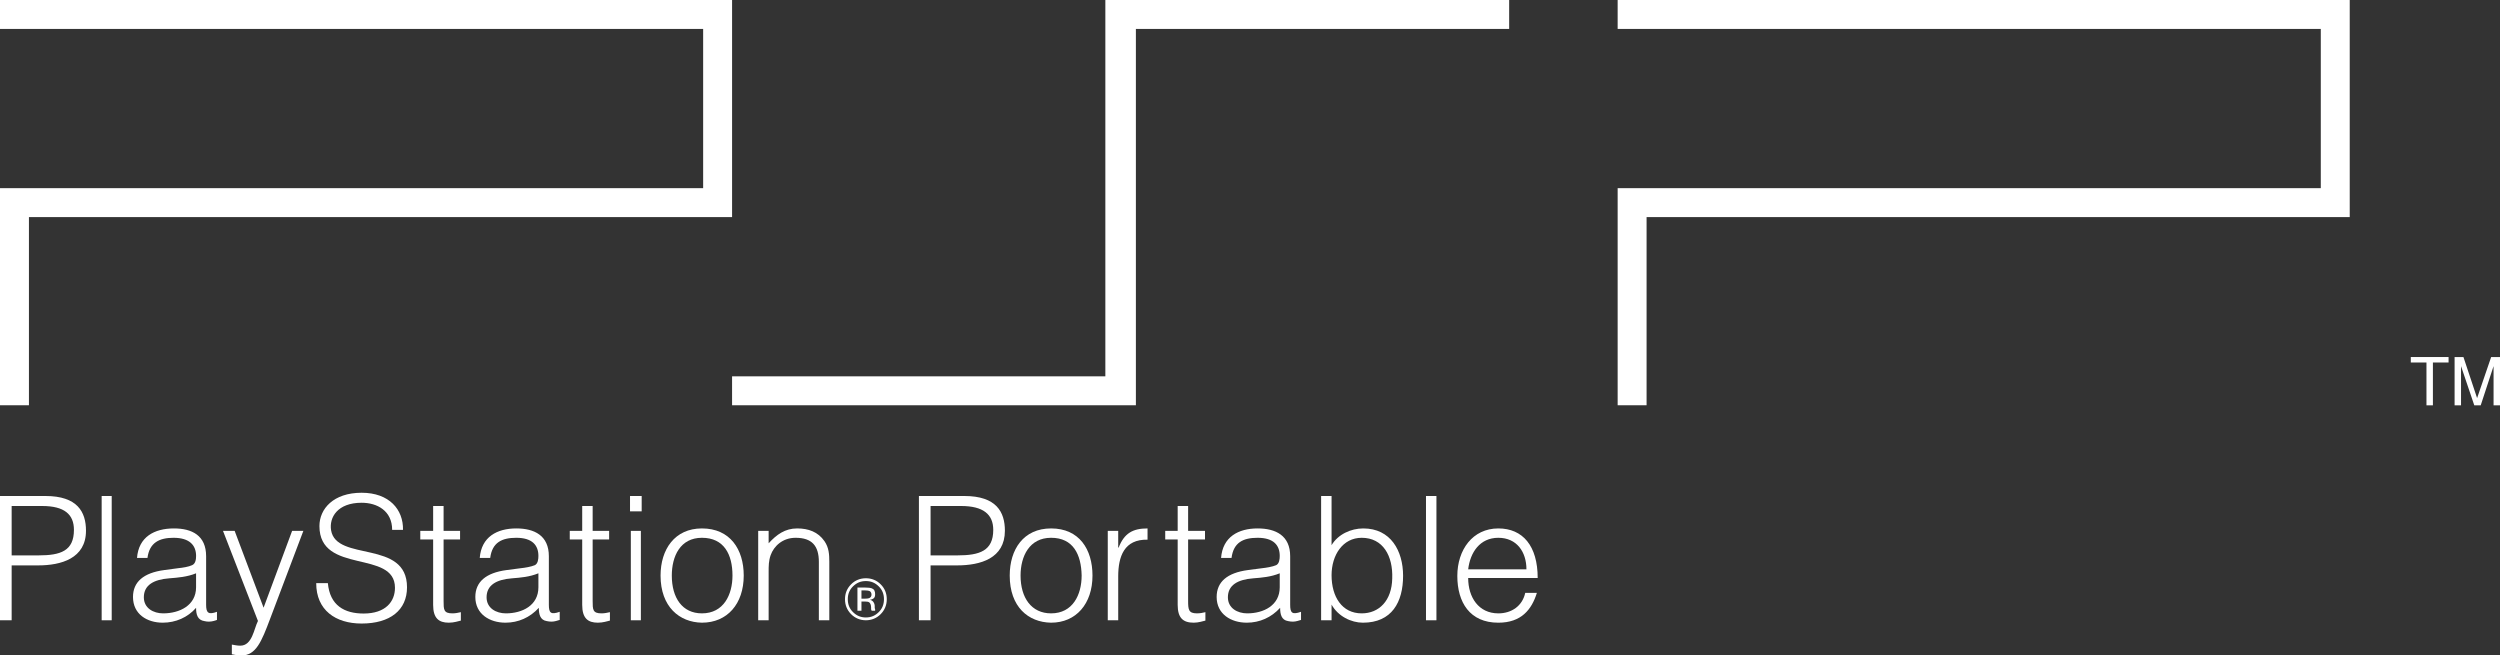 <?xml version="1.0" encoding="UTF-8" standalone="no"?>
<svg
   xmlns:dc="http://purl.org/dc/elements/1.1/"
   xmlns:cc="http://creativecommons.org/ns#"
   xmlns:rdf="http://www.w3.org/1999/02/22-rdf-syntax-ns#"
   xmlns:svg="http://www.w3.org/2000/svg"
   xmlns="http://www.w3.org/2000/svg"
   xmlns:sodipodi="http://sodipodi.sourceforge.net/DTD/sodipodi-0.dtd"
   xmlns:inkscape="http://www.inkscape.org/namespaces/inkscape"
   width="491.929"
   height="128.979"
   viewBox="0 0 491.929 128.979"
   version="1.1"
   id="svg52"
   sodipodi:docname="psp.svg"
   style="fill:none"
   inkscape:version="1.0.1 (1.0.1+r73)">
  <rect x="0" y="0" width="491.929" height="128.979" fill="#333333" stroke="none"/>
  <defs
     id="defs56" />
  <sodipodi:namedview
     pagecolor="#ffffff"
     bordercolor="#666666"
     borderopacity="1"
     objecttolerance="10"
     gridtolerance="10"
     guidetolerance="10"
     inkscape:pageopacity="0"
     inkscape:pageshadow="2"
     inkscape:window-width="1366"
     inkscape:window-height="740"
     id="namedview54"
     showgrid="false"
     inkscape:pagecheckerboard="true"
     inkscape:zoom="1.1522379"
     inkscape:cx="241.5"
     inkscape:cy="24.601867"
     inkscape:window-x="0"
     inkscape:window-y="0"
     inkscape:window-maximized="1"
     inkscape:current-layer="svg52"
     inkscape:document-rotation="0" />
  <path
     d="m 0,97.599 v 24.454 h 2.293 v -10.8 h 5.218 c 4.507,0 9.408,-1.359 9.408,-6.823 0,-3.669 -1.66,-6.832 -7.985,-6.832 z m 14.548,6.665 c 0,4.134 -2.609,5.02 -6.958,5.02 H 2.293 v -9.717 h 6.009 c 4.348,0 6.246,1.637 6.246,4.697 z"
     id="path2"
     inkscape:connector-curvature="0"
     style="clip-rule:evenodd;fill:#ffffff;fill-rule:evenodd;stroke-width:1.021" />
  <path
     d="m 20.003,122.053 h 1.977 V 97.599 h -1.977 z"
     id="path4"
     inkscape:connector-curvature="0"
     style="fill:#ffffff;stroke-width:1.021" />
  <path
     d="m 37.792,111.213 c -0.632,0.308 -1.897,0.514 -2.688,0.586 l -2.767,0.371 c -4.111,0.545 -6.167,2.347 -6.167,5.297 0,3.391 2.767,5.06 5.851,5.06 2.53,0 4.902,-1.02 6.562,-2.925 0,1.225 0.237,2.419 1.66,2.617 0.316,0.071 0.553,0.103 0.87,0.103 0.633,0 1.344,-0.238 1.581,-0.341 v -1.596 c -1.66,0.608 -2.135,0.237 -2.135,-1.36 v -9.574 c 0,-4.072 -2.767,-5.471 -6.325,-5.471 -3.874,0 -6.958,1.669 -7.274,5.811 h 2.056 c 0.395,-3.052 2.372,-3.969 5.139,-3.969 3.162,0 4.428,1.494 4.428,3.566 0,0.608 -0.079,1.526 -0.791,1.826 z m -4.507,2.586 c 1.739,-0.135 3.558,-0.278 5.297,-0.989 v 2.752 c 0,3.566 -3.242,5.132 -6.483,5.132 -1.897,0 -3.795,-1.012 -3.795,-3.163 0,-2.372 1.897,-3.494 4.981,-3.731 z"
     id="path6"
     inkscape:connector-curvature="0"
     style="clip-rule:evenodd;fill:#ffffff;fill-rule:evenodd;stroke-width:1.021" />
  <path
     d="m 45.619,126.837 c 0.553,0.103 1.107,0.213 1.66,0.213 2.372,0 2.688,-3.336 3.479,-4.862 l -6.878,-17.727 h 2.293 l 5.693,15.117 5.613,-15.117 h 2.214 l -6.562,17.355 c -1.66,4.411 -2.767,7.162 -5.613,7.162 -0.712,0 -1.344,-0.102 -1.897,-0.237 v -1.905"
     id="path8"
     inkscape:connector-curvature="0"
     style="fill:#ffffff;stroke-width:1.021" />
  <path
     d="m 64.515,114.748 c 0.395,4.38 3.242,5.978 7.037,5.978 4.348,0 6.167,-2.372 6.167,-5.06 0,-7.575 -14.864,-2.546 -14.864,-12.152 0,-3.4 2.767,-6.554 8.302,-6.554 5.455,0 8.223,3.321 8.143,7.305 h -2.135 c 0,-3.739 -2.925,-5.337 -6.009,-5.337 -4.744,0 -6.404,2.885 -6.009,5.4 1.028,6.309 14.943,1.763 14.943,11.235 0,4.491 -3.321,7.132 -8.934,7.132 -5.139,0 -8.934,-2.641 -8.934,-7.946 h 2.293"
     id="path10"
     inkscape:connector-curvature="0"
     style="fill:#ffffff;stroke-width:1.021" />
  <path
     d="m 90.685,122.116 c -0.474,0.103 -1.344,0.411 -2.372,0.411 -1.977,0 -3.083,-0.885 -3.083,-3.503 v -12.871 h -2.53 v -1.692 h 2.53 v -4.894 h 2.056 v 4.894 h 3.242 v 1.692 h -3.242 v 12.056 c 0,1.74 0,2.483 1.739,2.483 0.553,0 1.107,-0.103 1.66,-0.237 v 1.659"
     id="path12"
     inkscape:connector-curvature="0"
     style="fill:#ffffff;stroke-width:1.021" />
  <path
     d="m 105.233,111.213 c -0.711,0.308 -1.977,0.514 -2.688,0.586 l -2.846,0.371 c -4.111,0.545 -6.167,2.347 -6.167,5.297 0,3.391 2.846,5.06 5.93,5.06 2.53,0 4.823,-1.02 6.562,-2.925 0,1.225 0.238,2.419 1.582,2.617 0.316,0.071 0.633,0.103 0.948,0.103 0.537,0 1.223,-0.224 1.552,-0.331 0.01,-0.003 0.019,-0.007 0.03,-0.01 v -1.596 c -1.74,0.608 -2.135,0.237 -2.135,-1.36 v -9.574 c 0,-4.072 -2.846,-5.471 -6.404,-5.471 -3.795,0 -6.879,1.669 -7.195,5.811 h 2.056 c 0.395,-3.052 2.293,-3.969 5.139,-3.969 3.162,0 4.348,1.494 4.348,3.566 0,0.608 -0.08,1.526 -0.711,1.826 z m -4.507,2.586 c 1.739,-0.135 3.479,-0.278 5.218,-0.989 v 2.752 c 0,3.566 -3.163,5.132 -6.404,5.132 -1.898,0 -3.795,-1.012 -3.795,-3.163 0,-2.372 1.897,-3.494 4.981,-3.731 z"
     id="path14"
     inkscape:connector-curvature="0"
     style="clip-rule:evenodd;fill:#ffffff;fill-rule:evenodd;stroke-width:1.021" />
  <path
     d="m 120.017,122.116 c -0.474,0.103 -1.344,0.411 -2.372,0.411 -1.976,0 -3.083,-0.885 -3.083,-3.503 v -12.871 h -2.45 v -1.692 h 2.45 v -4.894 h 2.055 v 4.894 h 3.241 v 1.692 h -3.241 v 12.056 c 0,1.74 0,2.483 1.74,2.483 0.553,0 1.106,-0.103 1.659,-0.237 v 1.659"
     id="path16"
     inkscape:connector-curvature="0"
     style="fill:#ffffff;stroke-width:1.021" />
  <path
     d="m 123.971,97.599 v 3.021 h 2.292 v -3.021 z m 0.158,24.454 h 1.976 v -17.591 h -1.976 z"
     id="path18"
     inkscape:connector-curvature="0"
     style="clip-rule:evenodd;fill:#ffffff;fill-rule:evenodd;stroke-width:1.021" />
  <path
     d="m 138.122,103.979 c -5.376,0 -8.143,4.151 -8.143,9.274 0,6.151 3.716,9.203 8.143,9.274 4.981,0 8.223,-3.7 8.223,-9.274 0,-5.163 -2.688,-9.274 -8.223,-9.274 z m -5.93,9.274 c 0,-3.803 1.661,-7.432 5.93,-7.432 4.349,0 6.009,3.289 6.009,7.432 0,3.771 -1.74,7.44 -6.009,7.44 -3.874,0 -5.93,-3.06 -5.93,-7.44 z"
     id="path20"
     inkscape:connector-curvature="0"
     style="clip-rule:evenodd;fill:#ffffff;fill-rule:evenodd;stroke-width:1.021" />
  <path
     d="m 151.247,122.053 h -2.055 v -17.591 h 2.055 v 2.442 c 1.581,-1.731 3.241,-2.925 5.613,-2.925 2.214,0 4.111,0.68 5.376,2.514 0.87,1.266 0.948,2.586 0.948,4.041 v 11.519 h -2.055 v -11.48 c 0,-3.155 -1.344,-4.752 -4.585,-4.752 -2.53,0 -4.269,1.629 -4.902,3.423 -0.395,1.123 -0.395,2.112 -0.395,3.337 v 9.471"
     id="path22"
     inkscape:connector-curvature="0"
     style="fill:#ffffff;stroke-width:1.021" />
  <path
     d="m 170.38,122.053 c 1.107,0 2.135,-0.411 2.926,-1.218 0.79,-0.806 1.186,-1.787 1.186,-2.933 0,-1.138 -0.396,-2.119 -1.186,-2.91 -0.791,-0.814 -1.819,-1.209 -2.926,-1.209 -1.106,0 -2.134,0.395 -2.925,1.209 -0.791,0.799 -1.186,1.779 -1.186,2.91 0,1.146 0.395,2.127 1.186,2.933 0.791,0.806 1.819,1.218 2.925,1.218 z m -2.53,-6.673 c -0.711,0.696 -1.028,1.542 -1.028,2.522 0,1.004 0.316,1.85 1.028,2.546 0.712,0.703 1.502,1.051 2.53,1.051 1.028,0 1.819,-0.348 2.53,-1.051 0.712,-0.696 1.028,-1.542 1.028,-2.546 0,-0.98 -0.315,-1.826 -1.028,-2.522 -0.711,-0.696 -1.502,-1.044 -2.53,-1.044 -1.028,0 -1.818,0.348 -2.53,1.044 z m 3.716,0.395 c -0.316,-0.11 -0.711,-0.158 -1.265,-0.158 h -1.581 v 4.554 h 0.79 v -1.811 h 0.633 c 0.395,0 0.711,0.048 0.87,0.151 0.237,0.165 0.395,0.513 0.395,1.051 v 0.363 l 0.08,0.143 v 0.063 0.039 h 0.711 v -0.055 -0.245 c -0.079,-0.11 -0.079,-0.23 -0.079,-0.34 v -0.332 c 0,-0.23 -0.08,-0.466 -0.238,-0.712 -0.158,-0.237 -0.395,-0.395 -0.711,-0.45 0.237,-0.048 0.475,-0.118 0.633,-0.221 0.316,-0.19 0.395,-0.483 0.395,-0.886 0,-0.577 -0.158,-0.956 -0.633,-1.154 z m -1.423,0.396 c 0.475,0 0.791,0.055 1.028,0.165 0.158,0.111 0.316,0.333 0.316,0.656 0,0.348 -0.158,0.585 -0.475,0.711 -0.158,0.063 -0.475,0.095 -0.791,0.095 h -0.711 v -1.628 z"
     id="path24"
     inkscape:connector-curvature="0"
     style="clip-rule:evenodd;fill:#ffffff;fill-rule:evenodd;stroke-width:1.021" />
  <path
     d="m 180.817,97.599 v 24.454 h 2.293 v -10.8 h 5.217 c 4.587,0 9.409,-1.359 9.409,-6.823 0,-3.669 -1.66,-6.832 -7.985,-6.832 z m 14.627,6.665 c 0,4.134 -2.688,5.02 -7.037,5.02 h -5.297 v -9.717 h 6.008 c 4.349,0 6.326,1.637 6.326,4.697 z"
     id="path26"
     inkscape:connector-curvature="0"
     style="clip-rule:evenodd;fill:#ffffff;fill-rule:evenodd;stroke-width:1.021" />
  <path
     d="m 206.828,103.979 c -5.455,0 -8.143,4.151 -8.143,9.274 0,6.151 3.636,9.203 8.143,9.274 4.902,0 8.143,-3.7 8.143,-9.274 0,-5.163 -2.609,-9.274 -8.143,-9.274 z m -6.009,9.274 c 0,-3.803 1.74,-7.432 6.009,-7.432 4.349,0 5.93,3.289 6.009,7.432 0,3.771 -1.74,7.44 -6.009,7.44 -3.874,0 -6.009,-3.06 -6.009,-7.44 z"
     id="path28"
     inkscape:connector-curvature="0"
     style="clip-rule:evenodd;fill:#ffffff;fill-rule:evenodd;stroke-width:1.021" />
  <path
     d="m 220.032,122.053 h -2.055 v -17.591 h 2.055 v 3.296 h 0.08 c 1.106,-2.823 2.767,-3.779 5.692,-3.779 v 2.214 c -4.585,-0.103 -5.771,3.289 -5.771,7.227 v 8.633"
     id="path30"
     inkscape:connector-curvature="0"
     style="fill:#ffffff;stroke-width:1.021" />
  <path
     d="m 237.189,122.116 c -0.475,0.103 -1.344,0.411 -2.293,0.411 -2.055,0 -3.163,-0.885 -3.163,-3.503 v -12.871 h -2.45 v -1.692 h 2.45 v -4.894 h 2.055 v 4.894 h 3.321 v 1.692 h -3.321 v 12.056 c 0,1.74 0.08,2.483 1.74,2.483 0.553,0 1.186,-0.103 1.661,-0.237 v 1.659"
     id="path32"
     inkscape:connector-curvature="0"
     style="fill:#ffffff;stroke-width:1.021" />
  <path
     d="m 251.103,111.213 c -0.711,0.308 -1.977,0.514 -2.688,0.586 l -2.846,0.371 c -4.111,0.545 -6.166,2.347 -6.166,5.297 0,3.391 2.846,5.06 5.93,5.06 2.53,0 4.822,-1.02 6.562,-2.925 0,1.225 0.237,2.419 1.581,2.617 0.316,0.071 0.633,0.103 0.949,0.103 0.537,0 1.223,-0.224 1.551,-0.331 0.01,-0.003 0.02,-0.007 0.03,-0.01 v -1.596 c -1.739,0.608 -2.135,0.237 -2.135,-1.36 v -9.574 c 0,-4.072 -2.845,-5.471 -6.403,-5.471 -3.796,0 -6.879,1.669 -7.195,5.811 h 2.055 c 0.395,-3.052 2.293,-3.969 5.14,-3.969 3.162,0 4.348,1.494 4.348,3.566 0,0.608 -0.079,1.526 -0.711,1.826 z m -4.507,2.586 c 1.74,-0.135 3.479,-0.278 5.218,-0.989 v 2.752 c 0,3.566 -3.162,5.132 -6.404,5.132 -1.897,0 -3.795,-1.012 -3.795,-3.163 0,-2.372 1.897,-3.494 4.98,-3.731 z"
     id="path34"
     inkscape:connector-curvature="0"
     style="clip-rule:evenodd;fill:#ffffff;fill-rule:evenodd;stroke-width:1.021" />
  <path
     d="m 259.958,122.053 h 2.056 v -3.091 c 1.265,2.309 3.873,3.566 6.166,3.566 5.693,0 7.907,-4.048 7.907,-9.234 0,-4.925 -2.451,-9.314 -7.828,-9.314 -2.45,0 -4.98,1.162 -6.245,3.296 v -9.677 h -2.056 z m 13.994,-8.254 c -0.079,4.411 -2.609,6.894 -6.008,6.894 -3.874,0 -5.93,-3.258 -5.93,-7.512 0,-3.969 2.214,-7.36 5.93,-7.36 4.19,0 6.166,3.566 6.008,7.978 z"
     id="path36"
     inkscape:connector-curvature="0"
     style="clip-rule:evenodd;fill:#ffffff;fill-rule:evenodd;stroke-width:1.021" />
  <path
     d="m 280.594,122.053 h 2.055 V 97.599 h -2.055 z"
     id="path38"
     inkscape:connector-curvature="0"
     style="fill:#ffffff;stroke-width:1.021" />
  <path
     d="m 294.825,120.694 c -3.874,0 -5.93,-3.163 -5.93,-6.957 h 13.678 c 0,-6.317 -2.926,-9.757 -7.748,-9.757 -5.06,0 -8.065,4.214 -8.065,9.346 0,5.194 2.451,9.203 8.065,9.203 4.506,0 6.562,-2.554 7.59,-5.875 h -2.293 c -0.553,2.578 -2.688,4.041 -5.297,4.041 z m 0,-14.872 c 3.636,0 5.535,2.783 5.535,6.206 h -11.464 c 0.395,-3.32 2.292,-6.206 5.93,-6.206 z"
     id="path40"
     inkscape:connector-curvature="0"
     style="clip-rule:evenodd;fill:#ffffff;fill-rule:evenodd;stroke-width:1.021" />
  <path
     d="M 0,0 H 144.052 V 42.718 H 5.693 V 79.743 H 0 V 37.025 H 138.36 V 5.692 H 0 V 0"
     id="path42"
     inkscape:connector-curvature="0"
     style="fill:#ffffff;stroke-width:1.021" />
  <path
     d="m 323.999,42.718 v 37.025 h -5.692 V 37.025 H 456.667 V 5.692 H 318.307 V 0 H 462.359 V 42.718 H 323.999"
     id="path44"
     inkscape:connector-curvature="0"
     style="fill:#ffffff;stroke-width:1.021" />
  <path
     d="m 217.502,0 v 74.05 h -73.45 v 5.693 h 79.459 V 5.692 h 73.449 V 0 h -79.458"
     id="path46"
     inkscape:connector-curvature="0"
     style="fill:#ffffff;stroke-width:1.021" />
  <path
     d="m 477.46,71.33 h -3.083 v -1.075 h 7.432 v 1.075 h -3.083 v 8.428 h -1.266 v -8.428"
     id="path48"
     inkscape:connector-curvature="0"
     style="fill:#ffffff;stroke-width:1.021" />
  <path
     d="m 486.869,79.758 -2.609,-7.716 v 7.716 h -1.266 v -9.503 h 1.74 l 2.688,8.08 2.767,-8.08 h 1.739 v 9.503 h -1.265 v -7.716 l -2.53,7.716 h -1.266"
     id="path50"
     inkscape:connector-curvature="0"
     style="fill:#ffffff;stroke-width:1.021" />
</svg>
